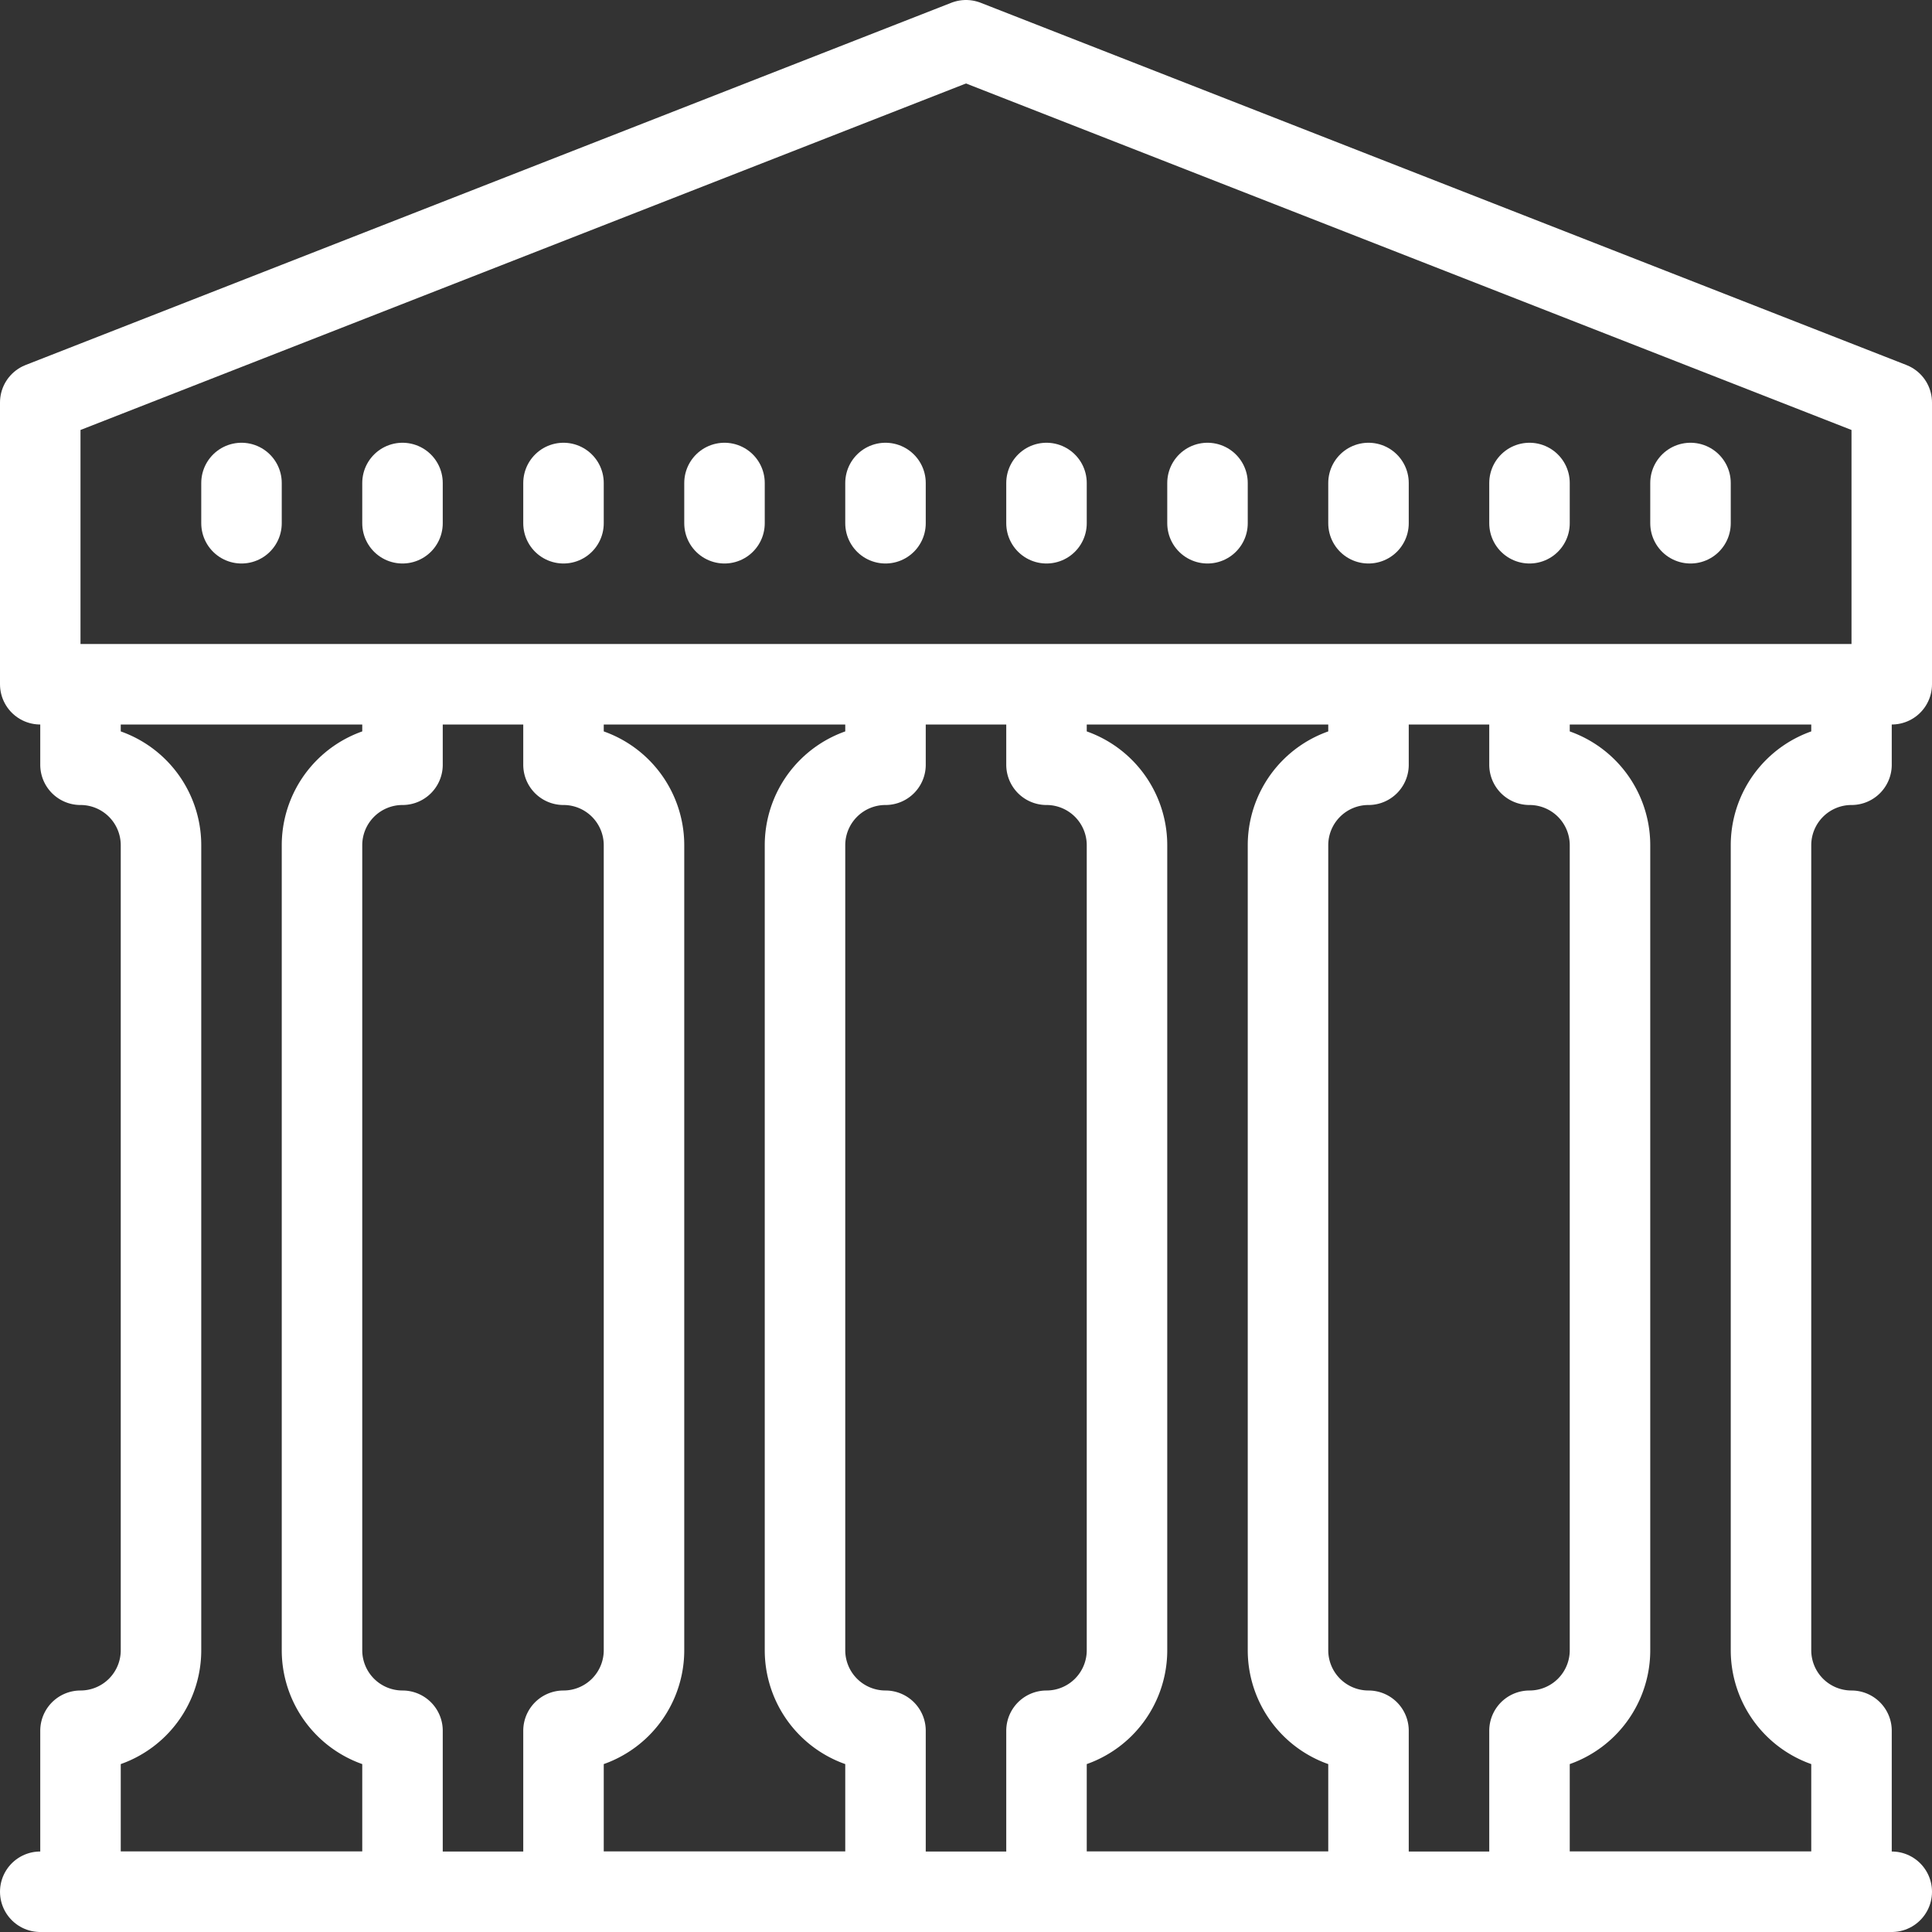 <svg xmlns="http://www.w3.org/2000/svg" width="48" height="48" viewBox="0 0 48 48">
  <rect x="0" y="0" width="48" height="48" fill="#333333" stroke="none"/>
  <g id="pillers-gate" transform="translate(0 -1)">
    <path id="路径_11026" data-name="路径 11026" d="M2,19v1H2a2,2,0,0,1,2,2V42a2,2,0,0,1-2,2H2v4h8V44h0a2,2,0,0,1-2-2V22a2,2,0,0,1,2-2h0V19" fill="none" stroke="#fff" stroke-linecap="round" stroke-linejoin="round" stroke-miterlimit="10" stroke-width="2"/>
    <path id="路径_11027" data-name="路径 11027" d="M14,19v1h0a2,2,0,0,1,2,2V42a2,2,0,0,1-2,2h0v4h8V44h0a2,2,0,0,1-2-2V22a2,2,0,0,1,2-2h0V19" fill="none" stroke="#fff" stroke-linecap="round" stroke-linejoin="round" stroke-miterlimit="10" stroke-width="2"/>
    <path id="路径_11028" data-name="路径 11028" d="M26,19v1h0a2,2,0,0,1,2,2V42a2,2,0,0,1-2,2h0v4h8V44h0a2,2,0,0,1-2-2V22a2,2,0,0,1,2-2h0V19" fill="none" stroke="#fff" stroke-linecap="round" stroke-linejoin="round" stroke-miterlimit="10" stroke-width="2"/>
    <path id="路径_11029" data-name="路径 11029" d="M38,19v1h0a2,2,0,0,1,2,2V42a2,2,0,0,1-2,2h0v4h8V44h0a2,2,0,0,1-2-2V22a2,2,0,0,1,2-2h0V19" fill="none" stroke="#fff" stroke-linecap="round" stroke-linejoin="round" stroke-miterlimit="10" stroke-width="2"/>
    <path id="路径_11030" data-name="路径 11030" d="M47,18H1V11L24,2l23,9Z" fill="none" stroke="#fff" stroke-linecap="round" stroke-linejoin="round" stroke-miterlimit="10" stroke-width="2"/>
    <line id="直线_410" data-name="直线 410" y2="1" transform="translate(6 13)" fill="none" stroke="#fff" stroke-linecap="round" stroke-linejoin="round" stroke-miterlimit="10" stroke-width="2"/>
    <line id="直线_411" data-name="直线 411" y2="1" transform="translate(10 13)" fill="none" stroke="#fff" stroke-linecap="round" stroke-linejoin="round" stroke-miterlimit="10" stroke-width="2"/>
    <line id="直线_412" data-name="直线 412" y2="1" transform="translate(14 13)" fill="none" stroke="#fff" stroke-linecap="round" stroke-linejoin="round" stroke-miterlimit="10" stroke-width="2"/>
    <line id="直线_413" data-name="直线 413" y2="1" transform="translate(18 13)" fill="none" stroke="#fff" stroke-linecap="round" stroke-linejoin="round" stroke-miterlimit="10" stroke-width="2"/>
    <line id="直线_414" data-name="直线 414" y2="1" transform="translate(22 13)" fill="none" stroke="#fff" stroke-linecap="round" stroke-linejoin="round" stroke-miterlimit="10" stroke-width="2"/>
    <line id="直线_415" data-name="直线 415" y2="1" transform="translate(26 13)" fill="none" stroke="#fff" stroke-linecap="round" stroke-linejoin="round" stroke-miterlimit="10" stroke-width="2"/>
    <line id="直线_416" data-name="直线 416" y2="1" transform="translate(30 13)" fill="none" stroke="#fff" stroke-linecap="round" stroke-linejoin="round" stroke-miterlimit="10" stroke-width="2"/>
    <line id="直线_417" data-name="直线 417" y2="1" transform="translate(34 13)" fill="none" stroke="#fff" stroke-linecap="round" stroke-linejoin="round" stroke-miterlimit="10" stroke-width="2"/>
    <line id="直线_418" data-name="直线 418" y2="1" transform="translate(38 13)" fill="none" stroke="#fff" stroke-linecap="round" stroke-linejoin="round" stroke-miterlimit="10" stroke-width="2"/>
    <line id="直线_419" data-name="直线 419" y2="1" transform="translate(42 13)" fill="none" stroke="#fff" stroke-linecap="round" stroke-linejoin="round" stroke-miterlimit="10" stroke-width="2"/>
    <line id="直线_420" data-name="直线 420" x2="46" transform="translate(1 48)" fill="none" stroke="#fff" stroke-linecap="round" stroke-linejoin="round" stroke-miterlimit="10" stroke-width="2"/>
  </g>
</svg>
